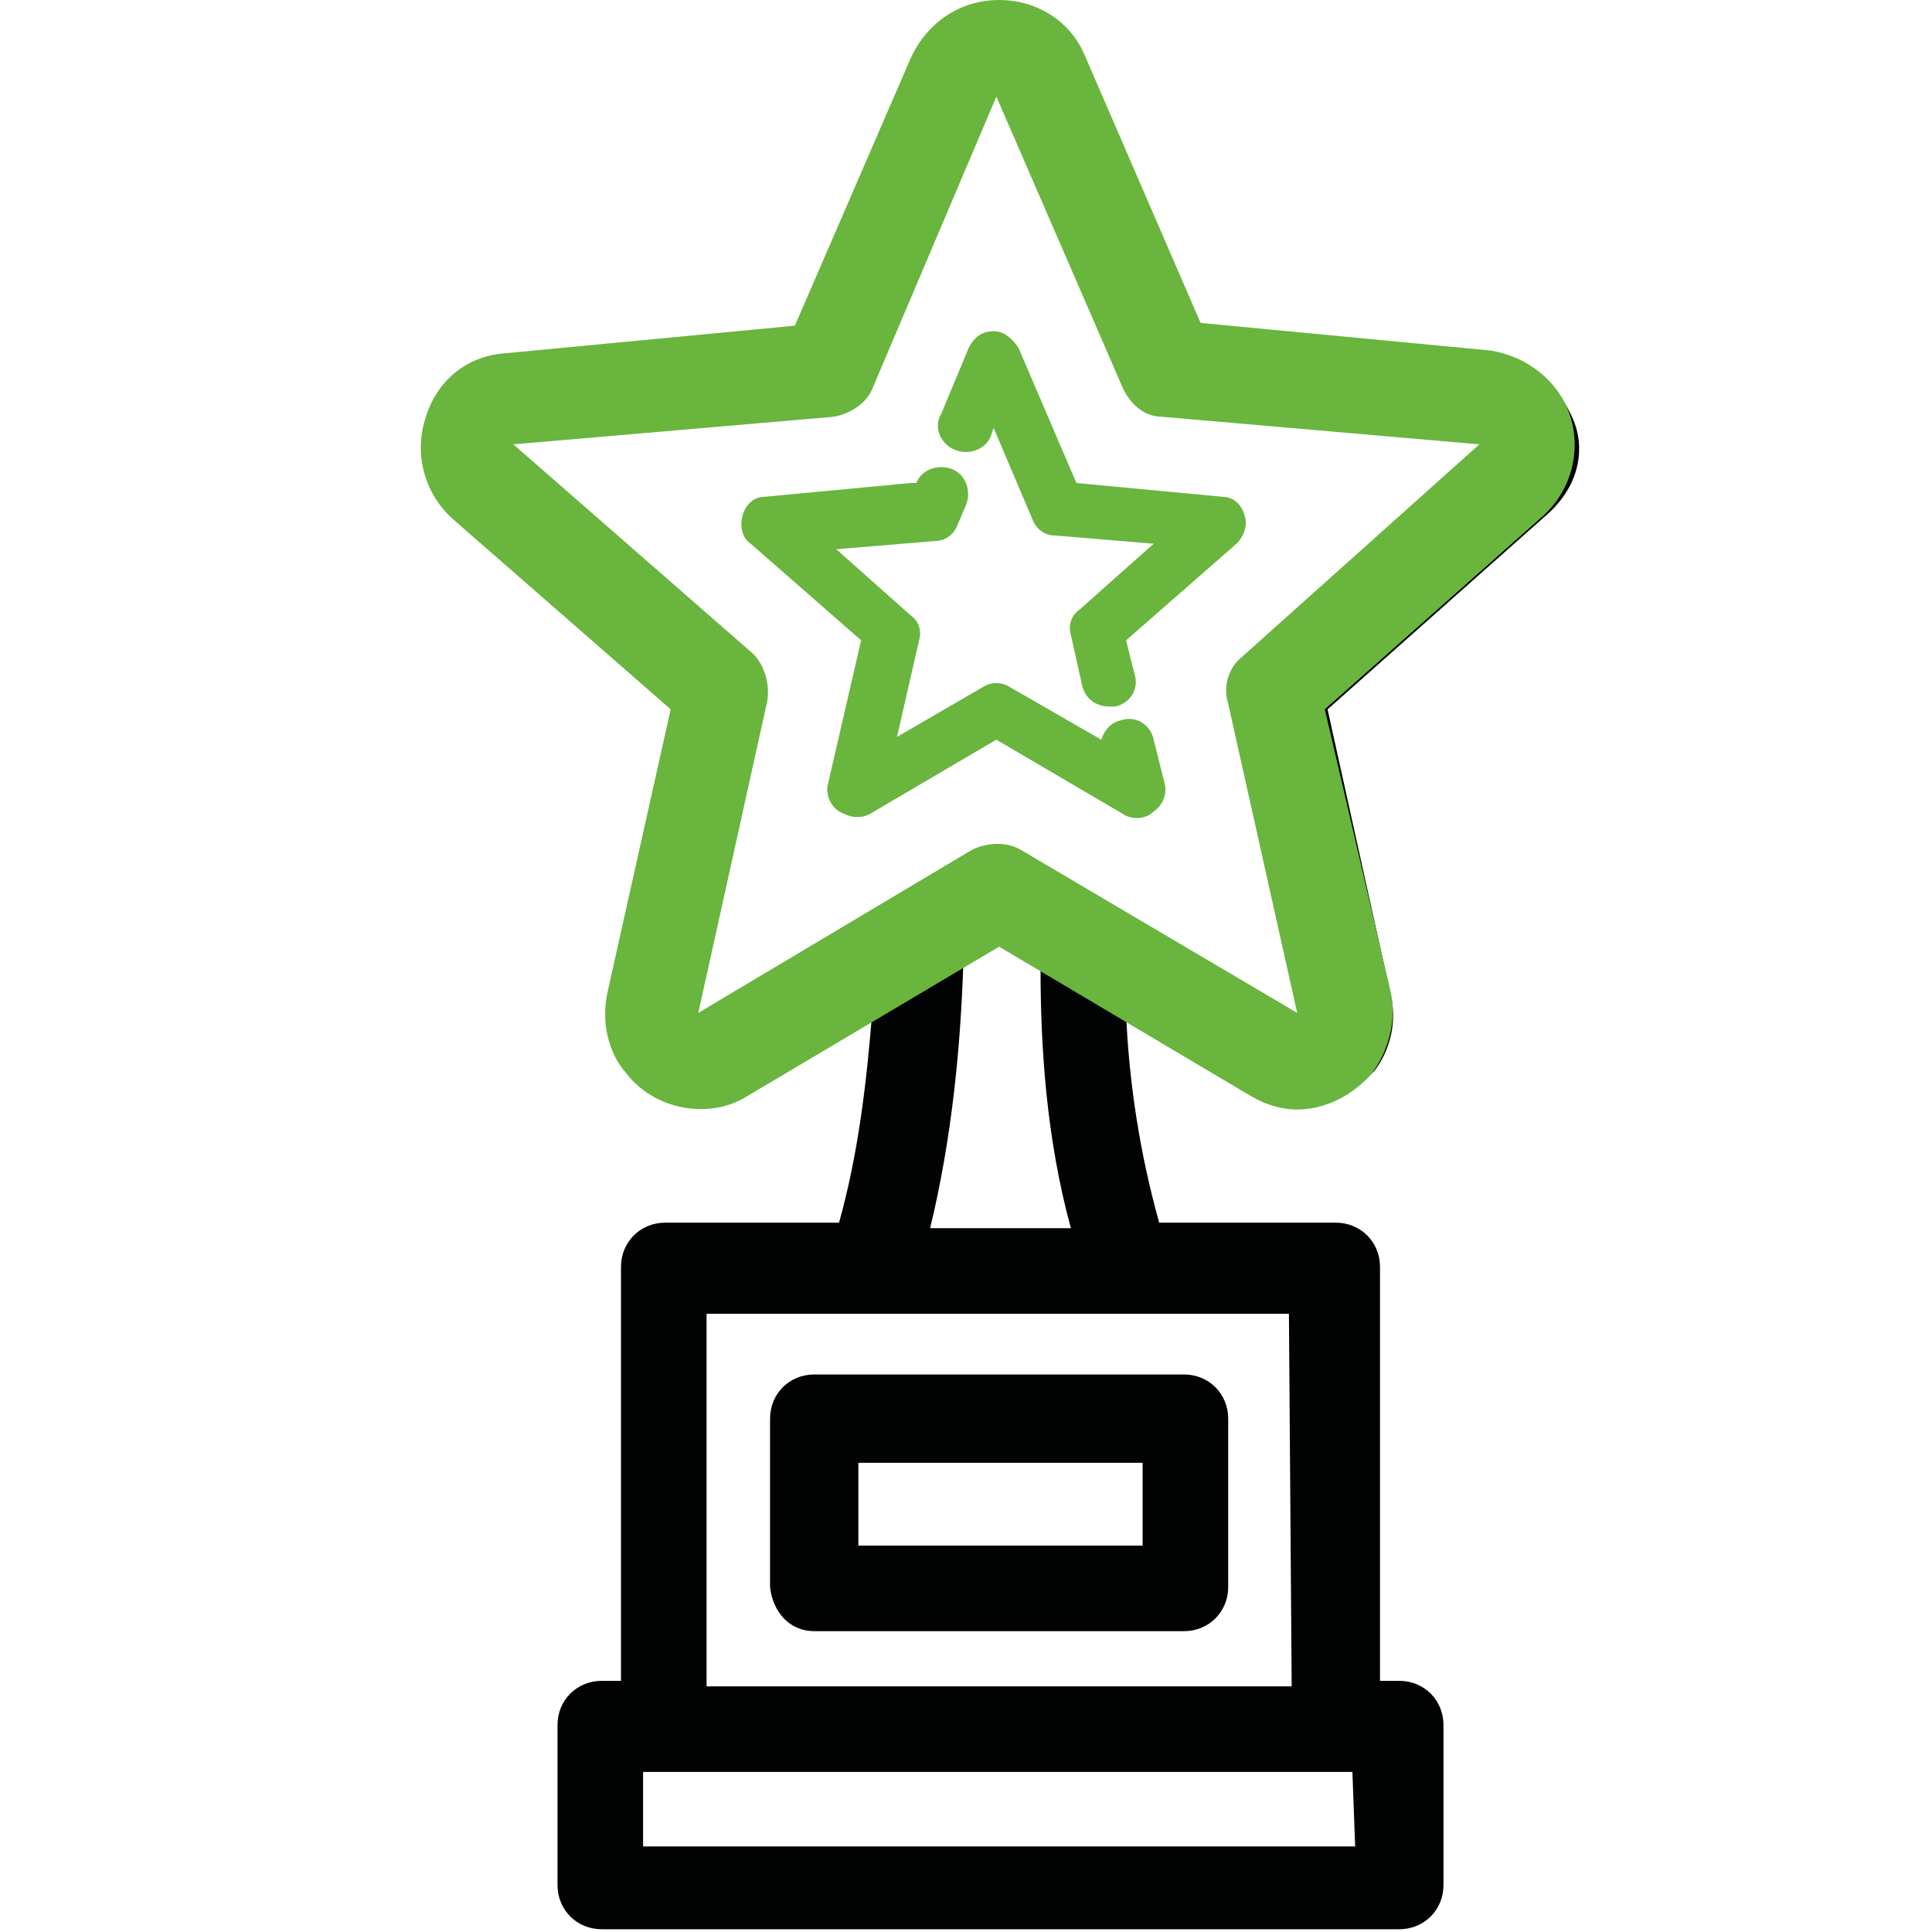 <?xml version="1.0" encoding="utf-8"?>
<!-- Generator: Adobe Illustrator 19.0.1, SVG Export Plug-In . SVG Version: 6.00 Build 0)  -->
<svg version="1.1" id="Слой_1" xmlns="http://www.w3.org/2000/svg" xmlns:xlink="http://www.w3.org/1999/xlink" x="0px" y="0px"
	 viewBox="0 0 70 70" style="enable-background:new 0 0 70 70;" xml:space="preserve">
<style type="text/css">
	.st0{fill:#010202;}
	.st1{fill:#69B53E;}
</style>
<g>
	<path class="st0" d="M29.5,59.1h13.4c0.9,0,1.6-0.7,1.6-1.6v-6.1c0-0.9-0.7-1.6-1.6-1.6H29.5c-0.9,0-1.6,0.7-1.6,1.6v6.1
		C28,58.4,28.6,59.1,29.5,59.1z M31.1,53h10.3v3H31.1V53z"/>
	<path class="st0" d="M54.1,12.9l-10.7-1l-4.2-9.8c-0.5-1.2-1.7-2-3-2s-2.5,0.8-3,2L29,11.9l-10.7,1c-1.3,0.1-2.4,1-2.8,2.2
		c-0.4,1.3,0,2.6,0.9,3.4l8,7.1l-2.3,10.4c-0.2,1,0,2,0.6,2.7c1,1.2,2.8,1.6,4.2,0.8l4.7-2.8c-0.2,2.5-0.5,5.1-1.2,7.6h-6.3
		c-0.9,0-1.6,0.7-1.6,1.6v15h-0.7c-0.9,0-1.6,0.7-1.6,1.6v5.8c0,0.9,0.7,1.6,1.6,1.6h28.9c0.9,0,1.6-0.7,1.6-1.6v-5.8
		c0-0.9-0.7-1.6-1.6-1.6h-0.7v-15c0-0.9-0.7-1.6-1.6-1.6H42c-0.7-2.5-1.1-5.1-1.2-7.6l4.7,2.8c0.5,0.3,1.1,0.5,1.7,0.5
		c1,0,1.9-0.5,2.6-1.2c0.6-0.8,0.8-1.8,0.6-2.7l-2.3-10.4l8-7.1c1-0.9,1.4-2.2,0.9-3.4S55.4,13,54.1,12.9z M49.1,66.9H23.3v-2.7
		h25.7L49.1,66.9L49.1,66.9z M46.8,61.1H25.6V47.6h21.1L46.8,61.1L46.8,61.1z M38.8,44.5h-5.1c0.8-3.3,1.1-6.6,1.2-9.5l1.4-0.8
		l1.4,0.8C37.7,37.9,37.9,41.2,38.8,44.5z M53.9,16.2l-8.7,7.7c-0.4,0.4-0.6,1-0.5,1.5l2.5,11.3c0,0.1,0,0.1,0,0.1
		c0,0-0.1,0.1-0.1,0.1c0,0,0,0-0.1,0L37,31c-0.2-0.1-0.5-0.2-0.8-0.2c-0.3,0-0.5,0.1-0.8,0.2l-10,5.9c0,0-0.1,0-0.1,0
		c0,0-0.1,0-0.1-0.1c0,0,0-0.1,0-0.1l2.5-11.3c0.1-0.6-0.1-1.1-0.5-1.5l-8.7-7.7c0,0-0.1-0.1,0-0.2c0-0.1,0.1-0.1,0.1-0.1l11.6-1.1
		c0.6-0.1,1.1-0.4,1.3-0.9l4.6-10.7c0,0,0-0.1,0.1-0.1c0.1,0,0.1,0.1,0.1,0.1L40.9,14c0.2,0.5,0.7,0.9,1.3,0.9L53.8,16
		c0,0,0.1,0,0.1,0.1C54,16.2,53.9,16.2,53.9,16.2z"/>
</g>
<g>
	<path class="st1" d="M24.3,25.7L22,36c-0.2,1,0,2.1,0.7,2.9c1,1.3,3,1.7,4.4,0.8l9.1-5.4l9.1,5.4c0.5,0.3,1.1,0.5,1.7,0.5
		c1,0,2-0.5,2.7-1.3c0.6-0.8,0.9-1.9,0.7-2.9L48,25.7l7.9-7c1-0.9,1.4-2.3,1-3.6c-0.4-1.3-1.6-2.2-2.9-2.4l-10.5-1l-4.2-9.7
		C38.8,0.8,37.6,0,36.2,0S33.6,0.8,33,2.1l-4.2,9.7l-10.5,1c-1.4,0.1-2.5,1-2.9,2.4c-0.4,1.3,0,2.7,1,3.6L24.3,25.7z M30.2,15.1
		c0.6-0.1,1.2-0.5,1.4-1l4.5-10.6l4.6,10.6c0.3,0.6,0.8,1,1.4,1l11.5,1L45,23.8c-0.5,0.4-0.7,1.1-0.5,1.7L47,36.7L37,30.8
		c-0.5-0.3-1.2-0.3-1.8,0l-9.9,5.9l2.5-11.3c0.1-0.6-0.1-1.3-0.5-1.7l-8.7-7.6L30.2,15.1z"/>
	<path class="st1" d="M34.6,16.3c0.5,0.2,1.1,0,1.3-0.5l0.1-0.3l1.4,3.3c0.1,0.3,0.4,0.6,0.8,0.6l3.6,0.3l-2.7,2.4
		c-0.3,0.2-0.4,0.6-0.3,0.9l0.4,1.8c0.1,0.5,0.5,0.8,1,0.8c0.1,0,0.1,0,0.2,0c0.5-0.1,0.9-0.6,0.7-1.2l-0.3-1.2l4-3.5
		c0.3-0.3,0.4-0.7,0.3-1C45,18.3,44.7,18,44.3,18L39,17.5l-2.1-4.9C36.7,12.3,36.4,12,36,12c-0.4,0-0.7,0.2-0.9,0.6l-1,2.4
		C33.8,15.5,34.1,16.1,34.6,16.3z"/>
	<path class="st1" d="M30,28.4c-0.1,0.4,0.1,0.8,0.4,1c0.2,0.1,0.4,0.2,0.6,0.2c0.2,0,0.3,0,0.5-0.1l4.6-2.7l4.6,2.7
		c0.3,0.2,0.8,0.2,1.1-0.1c0.3-0.2,0.5-0.6,0.4-1l-0.4-1.6c-0.1-0.5-0.6-0.9-1.2-0.7c-0.4,0.1-0.6,0.4-0.7,0.7l-3.3-1.9
		c-0.3-0.2-0.7-0.2-1,0l-3.1,1.8l0.8-3.5c0.1-0.3,0-0.7-0.3-0.9l-2.7-2.4l3.6-0.3c0.4,0,0.7-0.3,0.8-0.6l0.3-0.7
		c0.2-0.5,0-1.1-0.5-1.3c-0.5-0.2-1.1,0-1.3,0.5L33,17.5L27.7,18c-0.4,0-0.7,0.3-0.8,0.7c-0.1,0.4,0,0.8,0.3,1l4,3.5L30,28.4z"/>
</g>
</svg>
